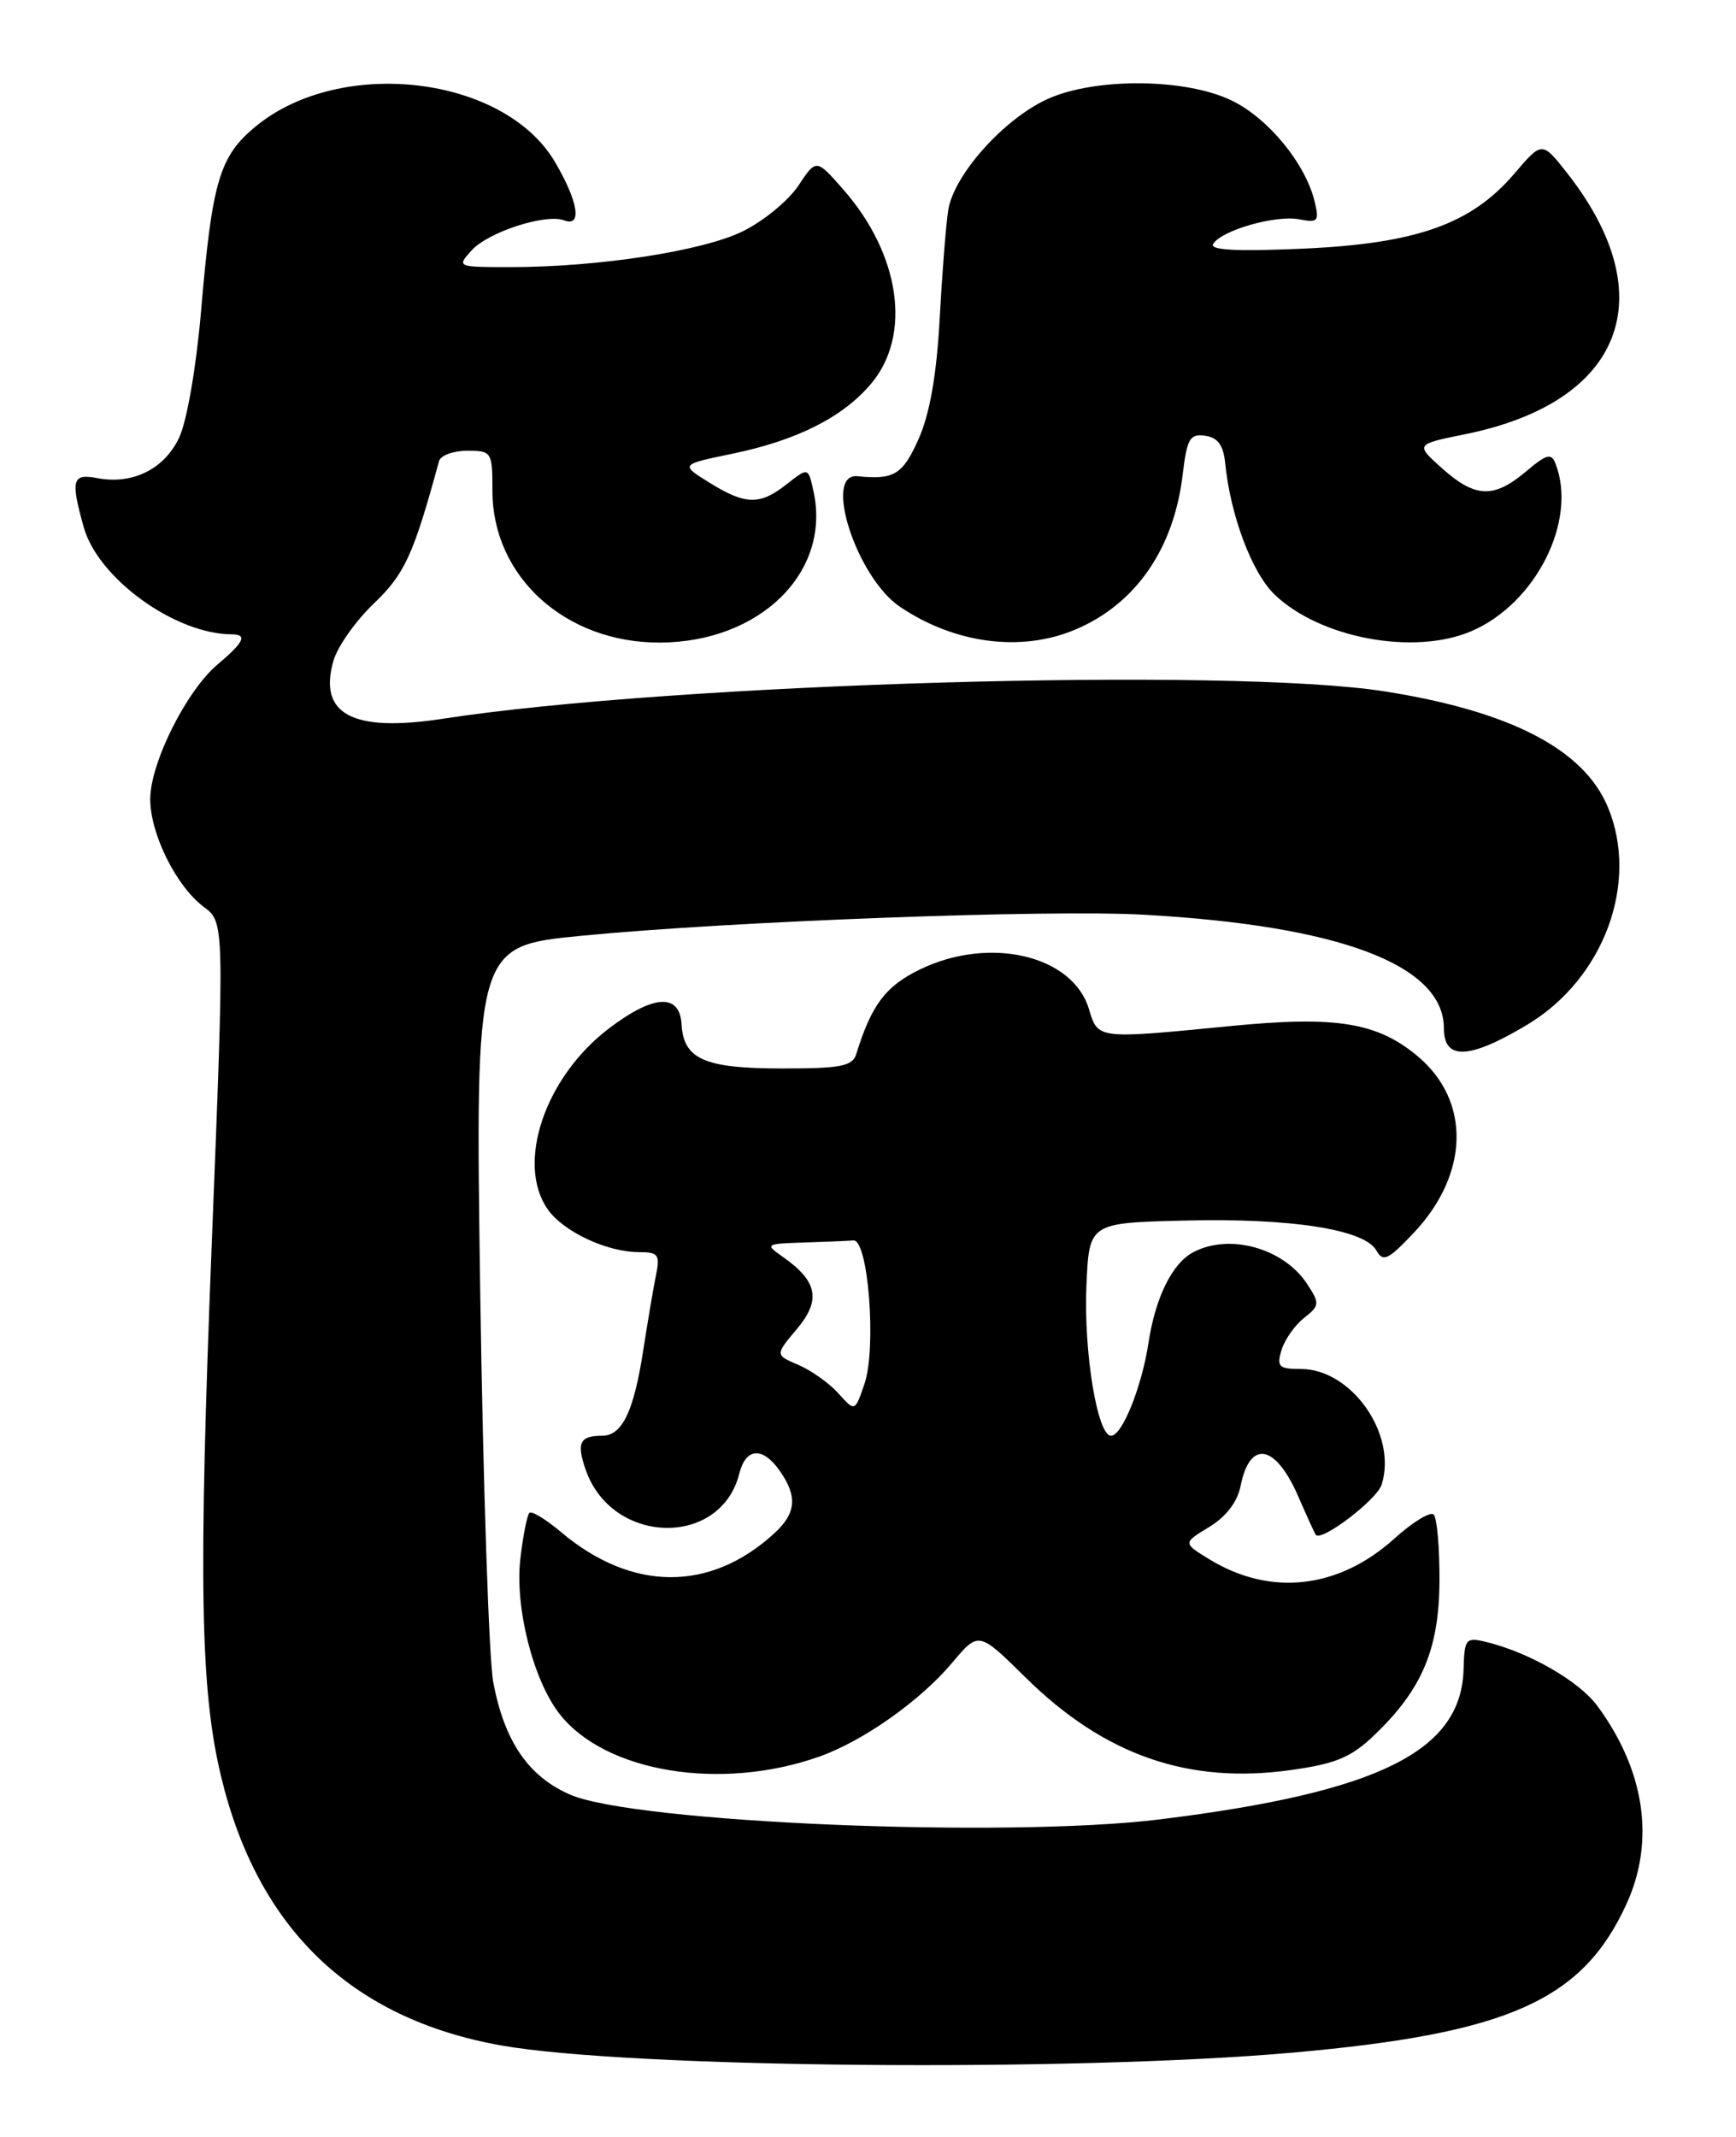 <?xml version="1.0" encoding="UTF-8" standalone="no"?>
<!DOCTYPE svg PUBLIC "-//W3C//DTD SVG 1.1//EN" "http://www.w3.org/Graphics/SVG/1.1/DTD/svg11.dtd" >
<svg xmlns="http://www.w3.org/2000/svg" xmlns:xlink="http://www.w3.org/1999/xlink" version="1.1" viewBox="0 0 208 256">
 <g >
 <path fill="currentColor"
d=" M 155.00 245.89 C 180.79 243.59 189.66 239.62 194.92 228.00 C 198.32 220.48 197.07 212.08 191.40 204.38 C 189.18 201.37 183.18 197.93 177.98 196.68 C 175.63 196.12 175.46 196.34 175.36 199.95 C 175.10 209.80 165.22 214.70 139.03 217.95 C 120.64 220.23 75.99 218.36 68.28 214.98 C 63.30 212.80 60.44 208.62 59.10 201.53 C 58.58 198.76 57.88 177.79 57.54 154.92 C 56.94 113.34 56.94 113.34 69.70 112.10 C 87.49 110.37 125.62 108.94 137.00 109.58 C 160.51 110.88 173.00 115.60 173.00 123.19 C 173.00 127.06 176.05 126.92 183.00 122.75 C 192.18 117.24 196.43 105.74 192.64 96.67 C 189.75 89.76 180.96 85.20 165.93 82.83 C 147.39 79.90 80.72 81.84 53.09 86.10 C 42.25 87.77 38.11 85.59 39.95 79.16 C 40.44 77.46 42.62 74.37 44.80 72.29 C 48.50 68.75 49.54 66.48 52.60 55.25 C 52.78 54.56 54.30 54.00 55.97 54.00 C 58.92 54.00 59.00 54.12 59.00 58.80 C 59.00 69.10 67.75 77.02 79.07 76.98 C 91.08 76.93 99.60 68.55 97.47 58.86 C 96.84 55.98 96.84 55.98 94.28 57.99 C 91.04 60.55 89.34 60.51 85.00 57.82 C 81.50 55.65 81.50 55.65 87.72 54.36 C 95.51 52.75 100.99 49.98 104.37 45.97 C 109.27 40.15 107.87 30.48 101.02 22.68 C 97.80 19.01 97.80 19.01 95.65 22.25 C 94.46 24.04 91.47 26.49 89.00 27.71 C 84.17 30.08 71.69 32.00 61.12 32.00 C 54.75 32.00 54.71 31.98 56.50 30.00 C 58.50 27.79 65.40 25.56 67.60 26.40 C 69.77 27.23 69.29 24.17 66.51 19.43 C 60.44 9.07 40.84 6.74 30.63 15.15 C 26.29 18.73 25.42 21.68 24.09 37.26 C 23.51 44.02 22.39 50.48 21.46 52.44 C 19.67 56.21 15.88 58.08 11.66 57.28 C 8.65 56.70 8.44 57.46 10.03 63.15 C 11.73 69.27 20.96 75.96 27.75 75.99 C 29.68 76.00 29.26 76.91 26.08 79.59 C 22.34 82.73 18.00 91.41 18.00 95.74 C 18.00 99.90 21.12 106.18 24.41 108.64 C 26.90 110.50 26.90 110.50 25.37 149.00 C 23.77 189.50 23.99 202.43 26.49 212.82 C 30.87 231.05 42.08 241.82 60.00 245.03 C 75.28 247.76 128.50 248.24 155.00 245.89 Z  M 98.13 210.45 C 103.40 208.59 110.25 203.76 114.09 199.19 C 117.26 195.42 117.26 195.42 122.88 200.96 C 132.33 210.28 142.40 213.78 154.71 212.04 C 160.11 211.28 161.91 210.52 164.73 207.80 C 170.41 202.35 172.44 197.52 172.47 189.33 C 172.49 185.39 172.17 181.84 171.78 181.44 C 171.38 181.05 169.27 182.33 167.08 184.31 C 160.40 190.34 152.27 191.27 144.97 186.84 C 141.71 184.85 141.71 184.85 144.88 182.93 C 146.92 181.69 148.27 179.92 148.65 177.98 C 149.77 172.42 152.84 173.01 155.57 179.31 C 156.57 181.61 157.51 183.66 157.64 183.86 C 158.27 184.77 164.97 179.68 165.54 177.86 C 167.45 171.86 161.95 164.00 155.86 164.00 C 153.22 164.00 152.95 163.73 153.54 161.75 C 153.91 160.51 155.12 158.78 156.23 157.90 C 158.13 156.40 158.15 156.16 156.61 153.81 C 153.79 149.51 147.28 147.71 142.94 150.03 C 140.44 151.37 138.44 155.42 137.61 160.85 C 136.80 166.17 134.45 172.00 133.12 172.00 C 131.48 172.00 129.83 161.93 130.17 154.00 C 130.50 146.50 130.50 146.50 141.93 146.22 C 154.66 145.90 163.50 147.28 164.91 149.80 C 165.71 151.23 166.31 150.95 169.39 147.69 C 176.04 140.64 176.24 131.91 169.89 126.56 C 165.03 122.48 160.15 121.68 147.52 122.91 C 131.35 124.49 131.57 124.52 130.46 120.85 C 128.51 114.43 118.55 112.10 110.24 116.13 C 106.12 118.12 104.42 120.37 102.60 126.25 C 102.15 127.73 100.79 128.00 93.72 128.00 C 84.41 128.00 81.90 126.90 81.66 122.70 C 81.44 118.95 78.27 119.15 72.90 123.25 C 65.27 129.09 61.80 139.41 65.63 144.88 C 67.50 147.55 72.72 150.00 76.55 150.00 C 78.87 150.00 79.10 150.31 78.60 152.75 C 78.29 154.26 77.61 158.29 77.08 161.70 C 75.94 169.11 74.55 172.00 72.13 172.00 C 69.46 172.00 69.05 172.85 70.18 176.09 C 73.33 185.12 86.35 185.43 88.58 176.53 C 89.37 173.41 91.38 173.28 93.44 176.22 C 95.58 179.28 95.40 181.29 92.75 183.71 C 85.05 190.75 75.69 190.68 67.21 183.53 C 65.40 182.00 63.70 180.97 63.43 181.24 C 63.16 181.51 62.67 183.96 62.35 186.70 C 61.66 192.52 63.88 201.31 67.07 205.36 C 72.55 212.33 86.39 214.59 98.13 210.45 Z  M 128.77 75.45 C 136.03 72.42 140.64 65.79 141.70 56.88 C 142.22 52.54 142.56 51.94 144.40 52.20 C 145.92 52.42 146.58 53.33 146.80 55.50 C 147.42 61.75 150.01 68.64 152.73 71.24 C 158.18 76.46 169.43 78.55 176.28 75.62 C 184.00 72.32 189.01 62.40 186.39 55.58 C 185.88 54.24 185.34 54.37 182.82 56.50 C 178.97 59.74 176.76 59.65 172.80 56.12 C 169.57 53.23 169.57 53.23 175.54 52.02 C 194.47 48.19 199.40 35.54 187.75 20.71 C 184.76 16.91 184.76 16.91 181.43 20.82 C 176.25 26.87 169.71 29.18 156.10 29.79 C 148.12 30.14 144.90 29.97 145.36 29.22 C 146.37 27.58 152.83 25.74 155.65 26.27 C 157.92 26.71 158.09 26.51 157.51 24.13 C 156.41 19.58 151.94 14.15 147.57 12.04 C 142.05 9.36 131.18 9.28 125.50 11.87 C 120.26 14.25 114.25 20.99 113.61 25.19 C 113.33 27.01 112.87 32.91 112.58 38.30 C 112.22 44.91 111.40 49.56 110.08 52.55 C 108.17 56.86 107.13 57.50 102.75 57.05 C 98.57 56.63 102.62 69.15 107.80 72.67 C 114.34 77.10 122.29 78.16 128.77 75.45 Z  M 100.46 166.93 C 99.38 165.72 97.23 164.19 95.68 163.52 C 92.86 162.32 92.86 162.32 95.49 159.20 C 98.40 155.73 97.96 153.48 93.77 150.55 C 91.63 149.05 91.71 149.00 96.28 148.85 C 98.87 148.77 101.56 148.66 102.25 148.60 C 104.04 148.46 105.04 161.54 103.57 165.81 C 102.43 169.13 102.43 169.13 100.46 166.93 Z "/>
</g>
</svg>